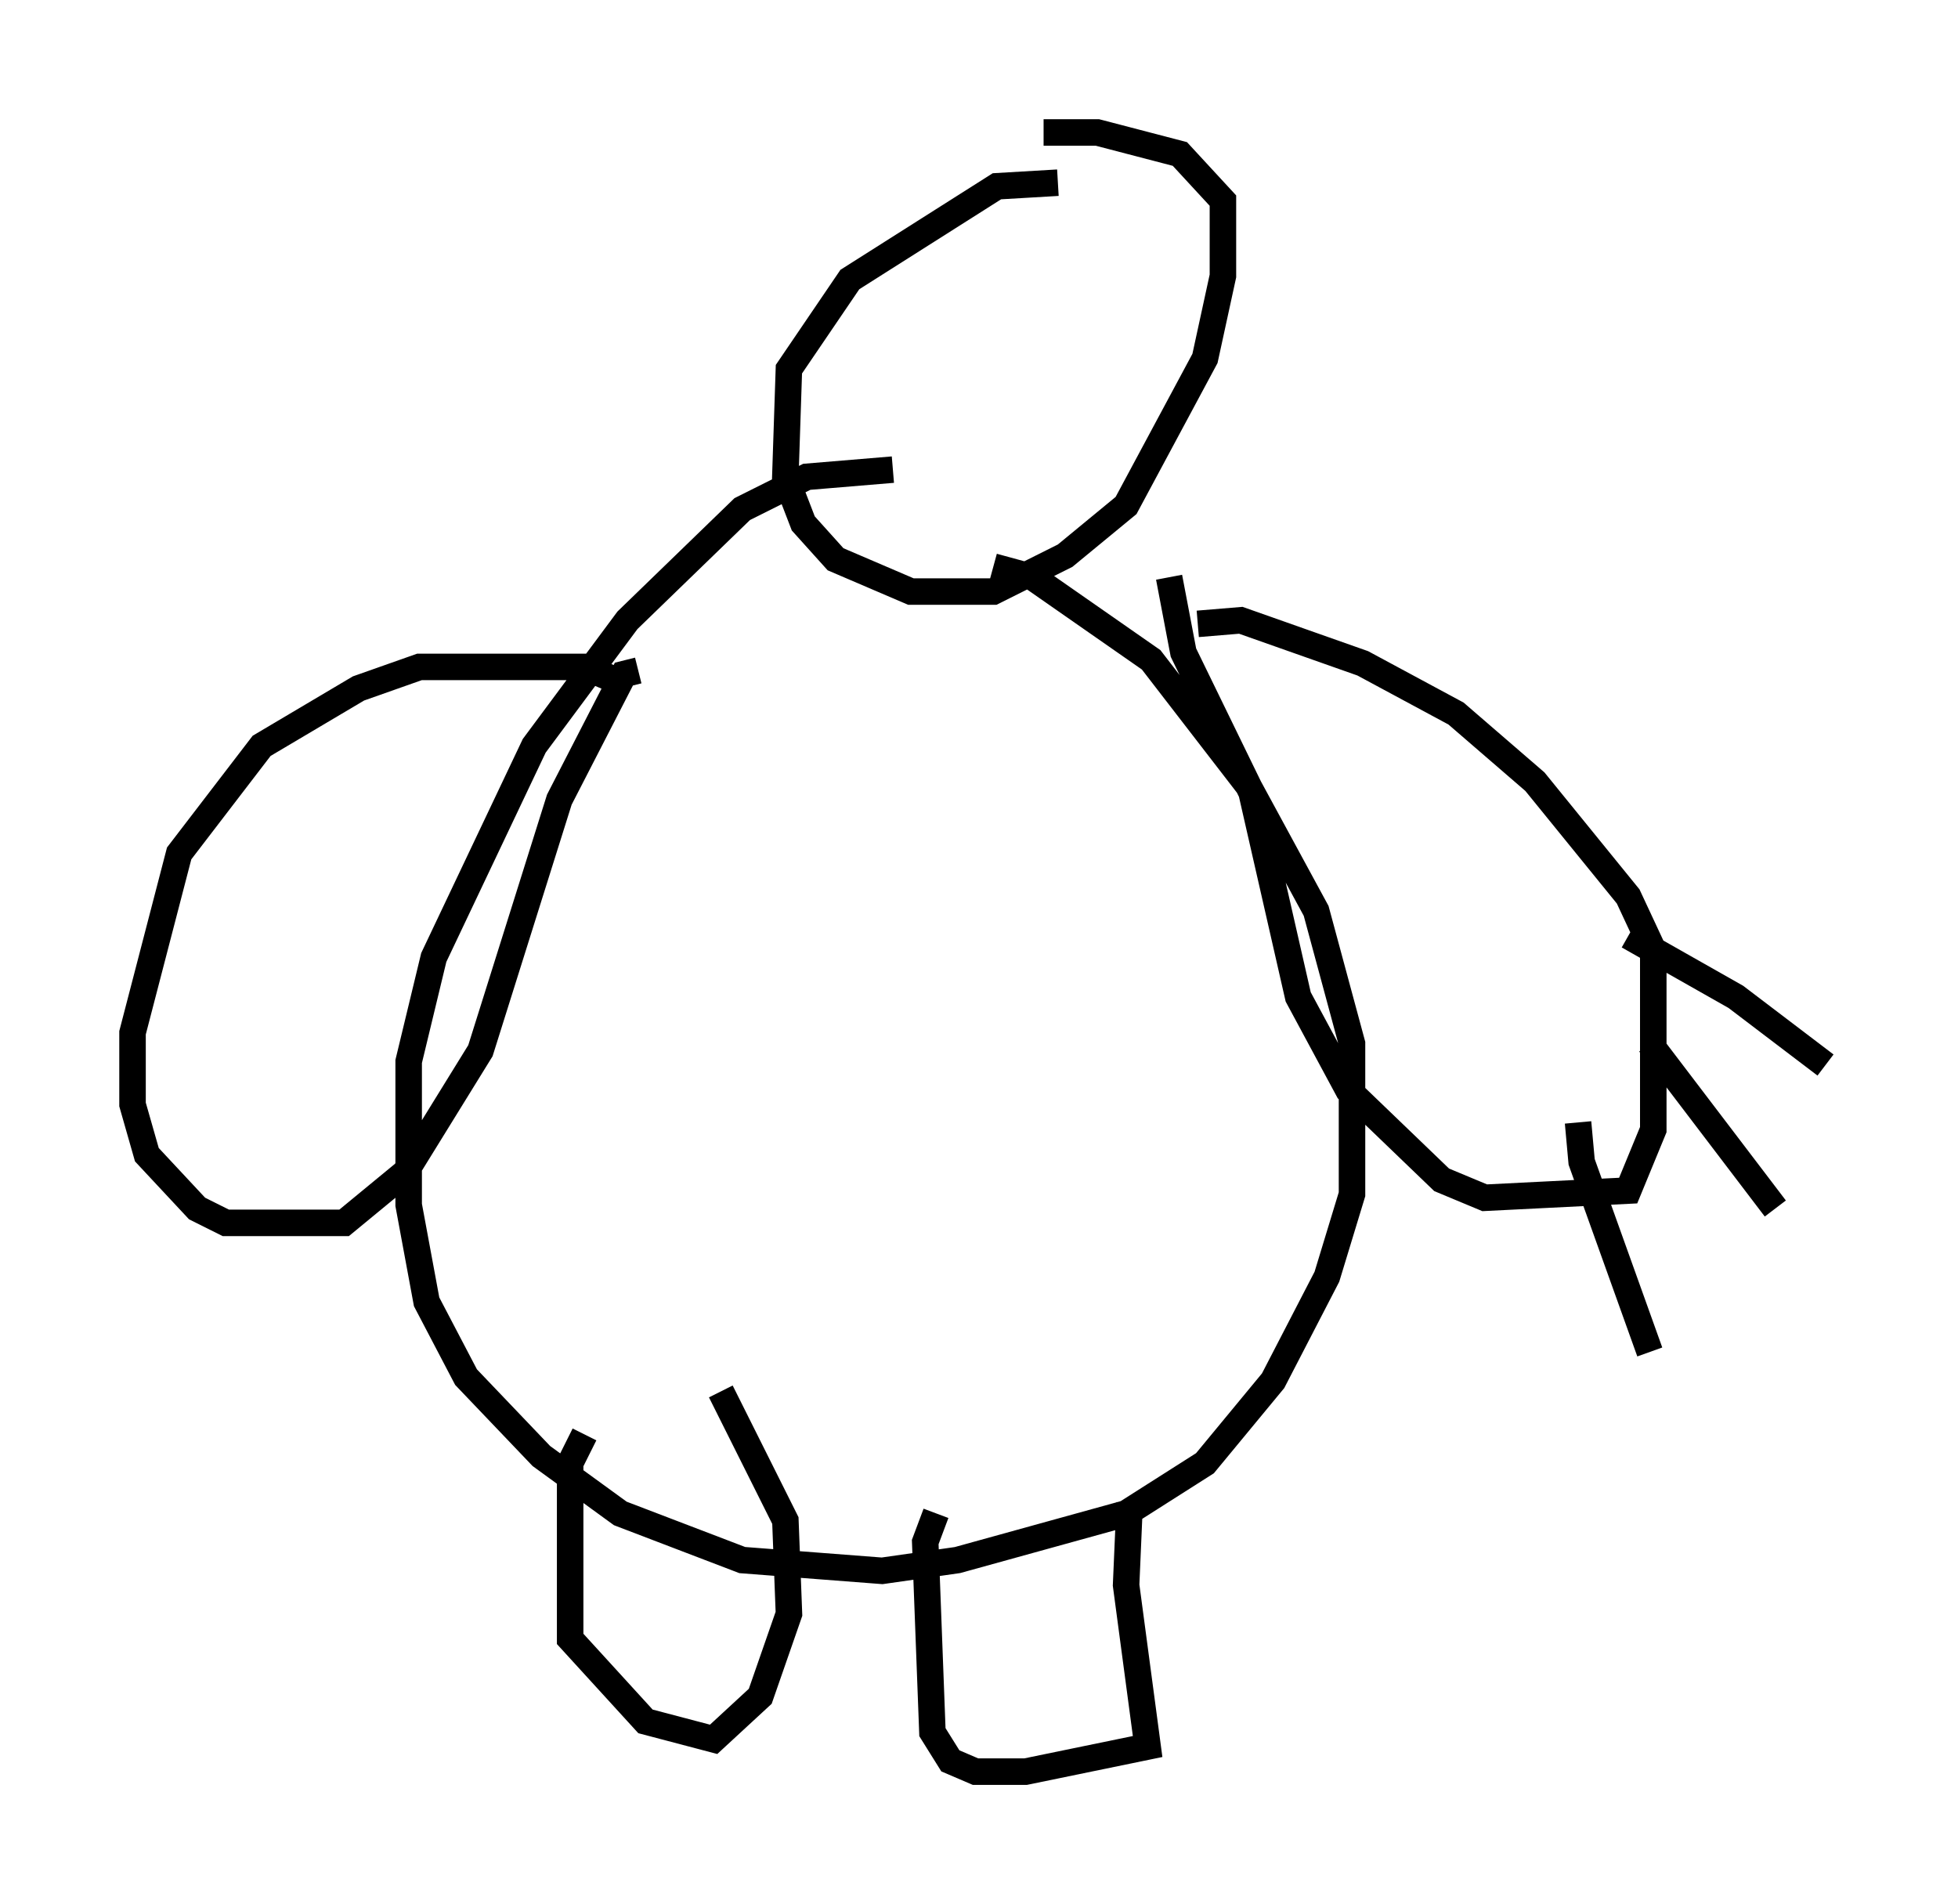<?xml version="1.0" encoding="utf-8" ?>
<svg baseProfile="full" height="71.84" version="1.1" width="73.869" xmlns="http://www.w3.org/2000/svg" xmlns:ev="http://www.w3.org/2001/xml-events" xmlns:xlink="http://www.w3.org/1999/xlink"><defs /><rect fill="white" height="71.84" width="73.869" x="0" y="0" /><path d="M28.545, 21.509 m8.931, -0.135 l1.488, 0.406 4.465, 3.112 l3.654, 4.736 2.571, 4.736 l1.353, 5.007 0.0, 5.683 l-0.947, 3.112 -2.03, 3.924 l-2.571, 3.112 -2.977, 1.894 l-6.36, 1.759 -2.842, 0.406 l-5.277, -0.406 -4.601, -1.759 l-2.977, -2.165 -2.842, -2.977 l-1.488, -2.842 -0.677, -3.654 l0.0, -5.413 0.947, -3.924 l3.789, -7.984 3.518, -4.736 l4.33, -4.195 2.436, -1.218 l3.248, -0.271 m11.502, 5.819 l1.624, -0.135 4.601, 1.624 l3.518, 1.894 2.977, 2.571 l3.518, 4.33 0.947, 2.03 l0.0, 6.766 -0.947, 2.3 l-5.413, 0.271 -1.624, -0.677 l-3.518, -3.383 -1.894, -3.518 l-1.759, -7.713 -2.571, -5.277 l-0.541, -2.842 m-21.109, 3.789 l-0.947, -0.406 -6.225, 0.0 l-2.3, 0.812 -3.654, 2.165 l-3.112, 4.059 -1.759, 6.766 l0.0, 2.706 0.541, 1.894 l1.894, 2.03 1.083, 0.541 l4.465, 0.0 2.3, -1.894 l2.842, -4.601 2.977, -9.472 l2.436, -4.736 0.541, -0.135 m15.832, -18.403 l-2.3, 0.135 -5.548, 3.518 l-2.3, 3.383 -0.135, 4.059 l0.677, 1.759 1.218, 1.353 l2.842, 1.218 3.112, 0.0 l2.706, -1.353 2.3, -1.894 l2.977, -5.548 0.677, -3.112 l0.0, -2.842 -1.624, -1.759 l-3.112, -0.812 -2.03, 0.0 m3.248, 51.691 l-0.135, 3.112 0.812, 6.089 l-4.601, 0.947 -1.894, 0.0 l-0.947, -0.406 -0.677, -1.083 l-0.271, -7.172 0.406, -1.083 m-13.261, -2.977 l-0.541, 1.083 0.0, 6.631 l2.842, 3.112 2.571, 0.677 l1.759, -1.624 1.083, -3.112 l-0.135, -3.518 -2.436, -4.871 m32.341, -10.149 l0.135, 1.488 2.571, 7.172 m0.0, -11.637 l4.736, 6.225 m-5.548, -10.284 l4.059, 2.3 3.383, 2.571 " fill="none" stroke="black" stroke-width="1" /></svg>